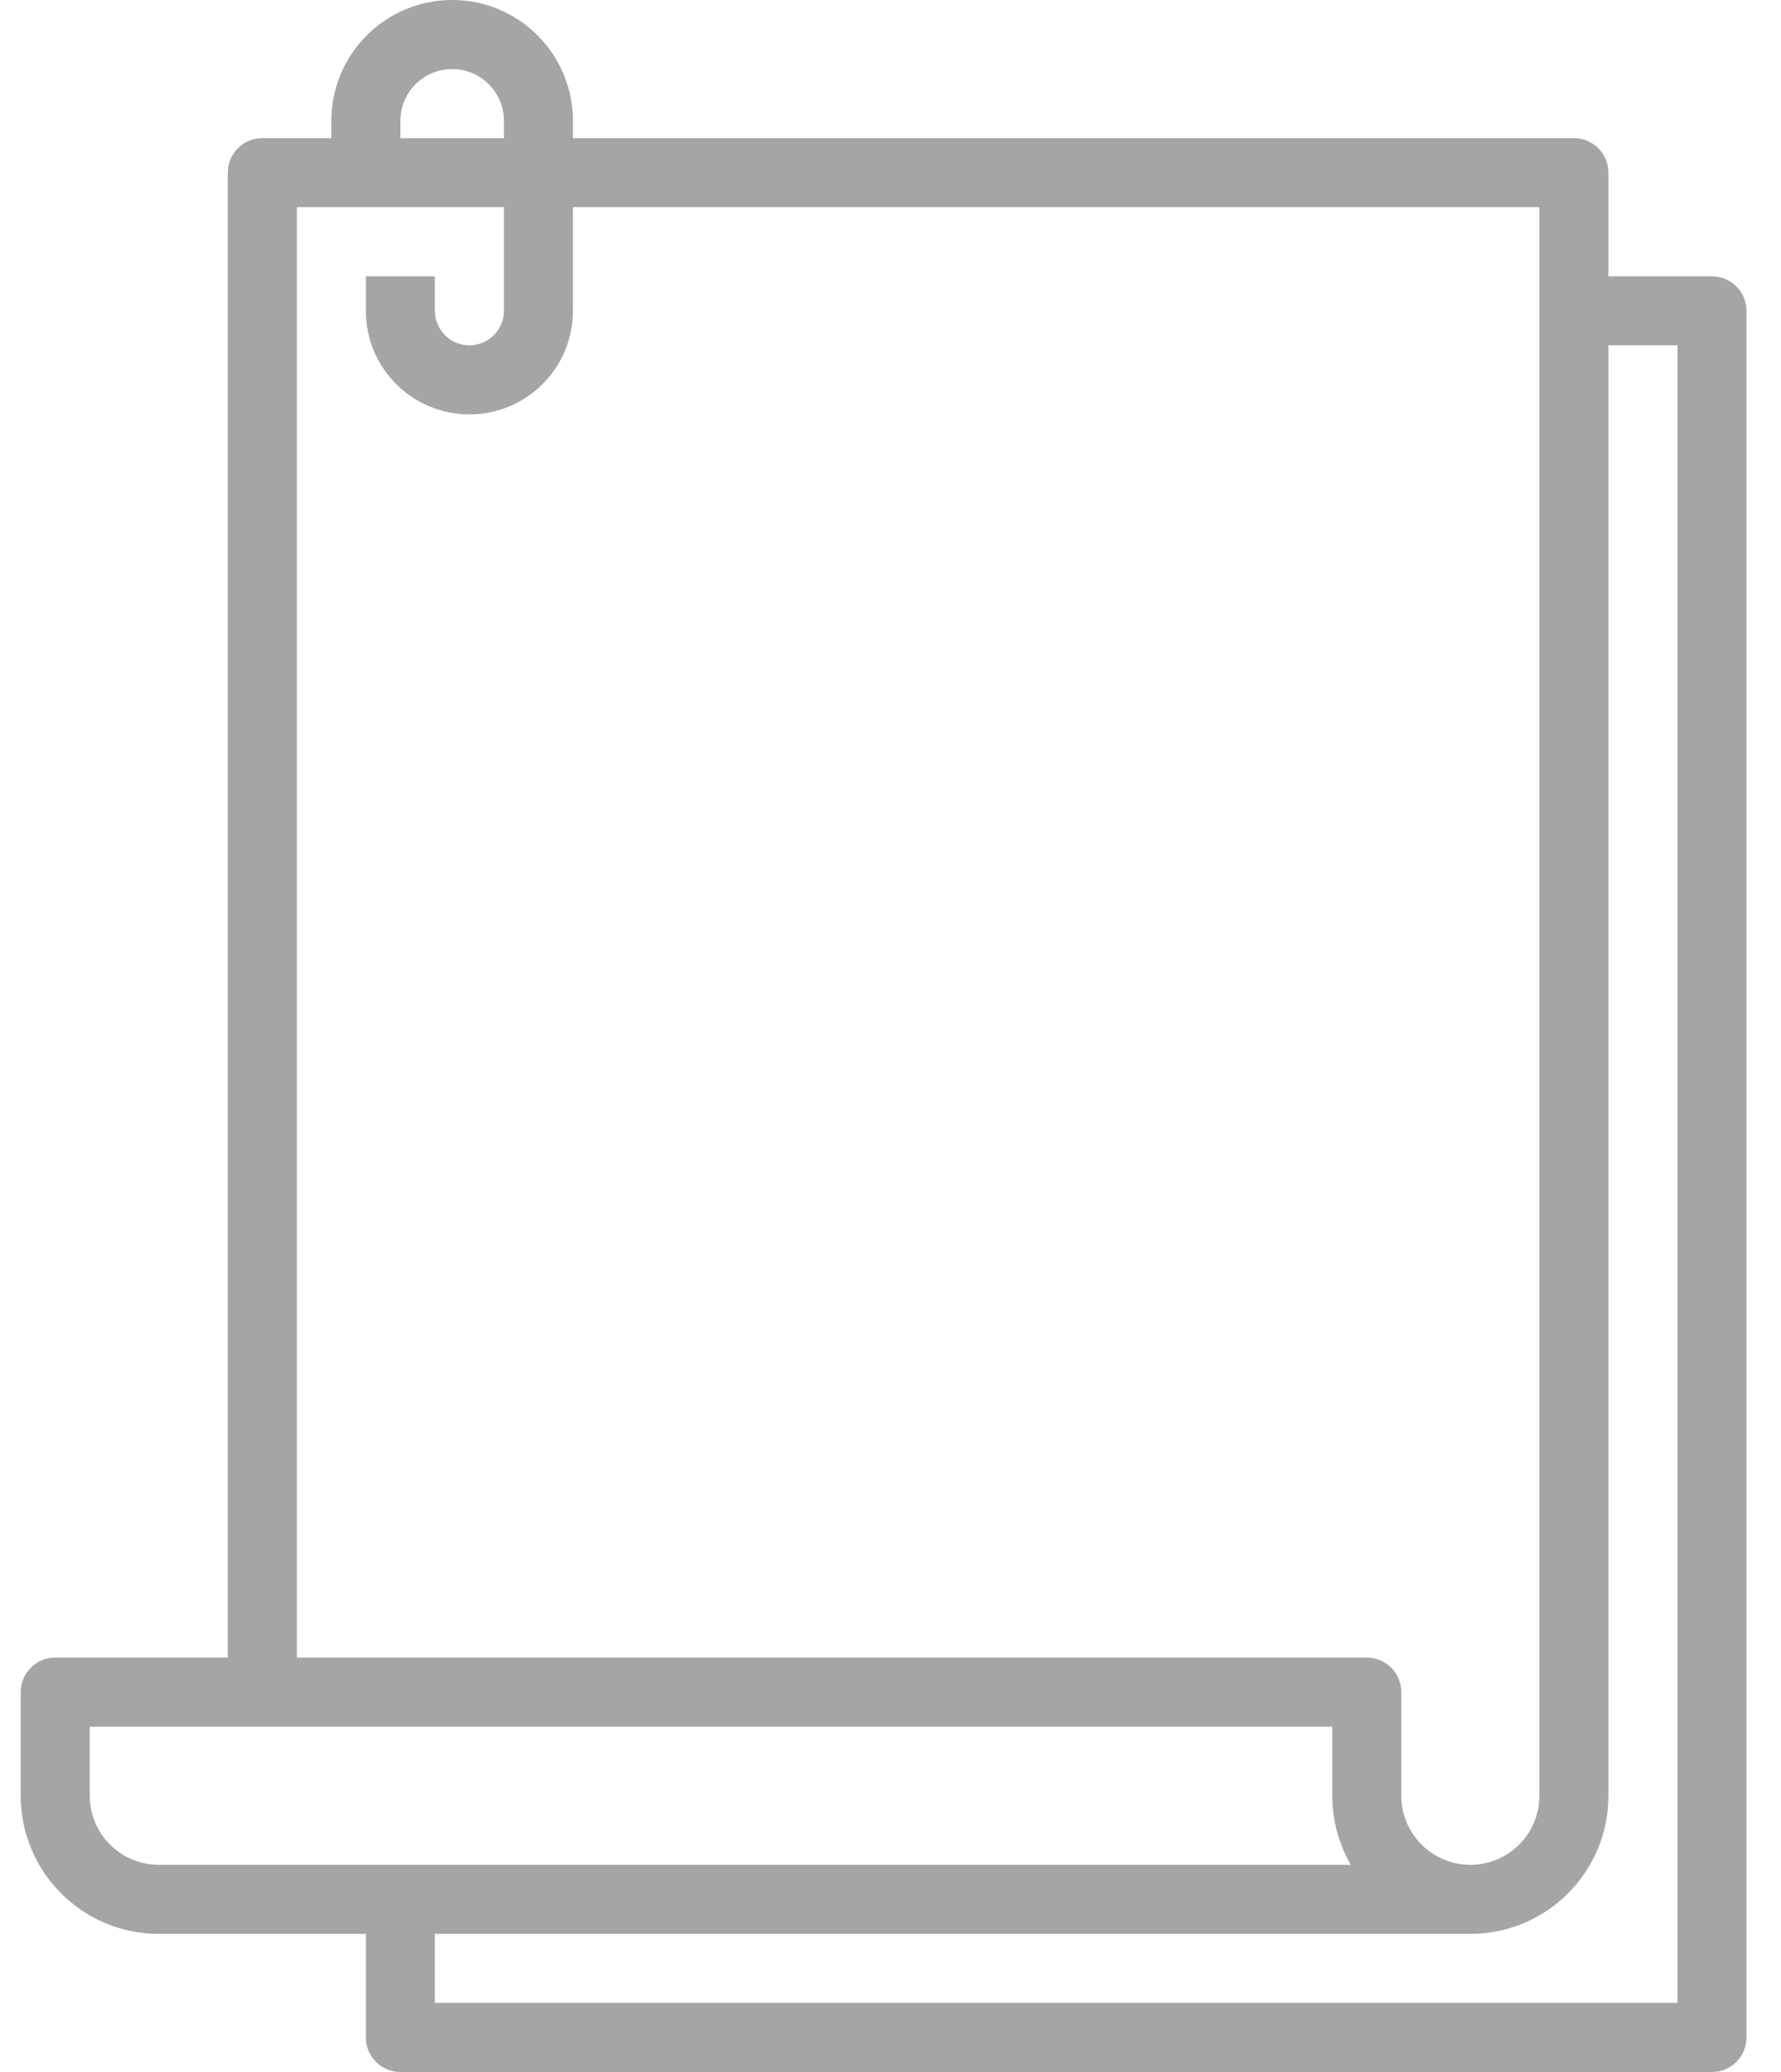 <svg width="43" height="50" viewBox="0 0 43 50" fill="none" xmlns="http://www.w3.org/2000/svg">
<path d="M41.333 6.667H38.833V4.167C38.833 3.706 38.46 3.333 38 3.333H13.833V2.917C13.833 1.306 12.527 0 10.917 0C9.306 0 8 1.306 8 2.917V3.333H6.333C5.873 3.333 5.5 3.706 5.5 4.167V40H1.333C0.873 40 0.5 40.373 0.5 40.833V43.333C0.5 45.174 1.992 46.667 3.833 46.667H8.833V49.167C8.833 49.627 9.206 50 9.667 50H41.333C41.794 50 42.167 49.627 42.167 49.167V7.5C42.167 7.04 41.794 6.667 41.333 6.667ZM9.667 2.917C9.667 2.226 10.226 1.667 10.917 1.667C11.607 1.667 12.167 2.226 12.167 2.917V3.333H9.667V2.917ZM7.167 5H12.167V7.5C12.167 7.96 11.793 8.333 11.333 8.333C10.873 8.333 10.5 7.96 10.5 7.5V6.667H8.833V7.5C8.833 8.881 9.953 10 11.333 10C12.714 10 13.833 8.881 13.833 7.5V5H37.167V43.333C37.167 44.254 36.42 45 35.5 45C34.58 45 33.833 44.254 33.833 43.333V40.833C33.833 40.373 33.46 40 33 40H7.167V5ZM3.833 45C2.913 45 2.167 44.254 2.167 43.333V41.667H32.167V43.333C32.166 43.919 32.32 44.494 32.614 45H3.833ZM40.5 48.333H10.5V46.667H35.5C37.341 46.667 38.833 45.174 38.833 43.333V8.333H40.5V48.333Z" fill="#A5A5A5"/>
</svg>

